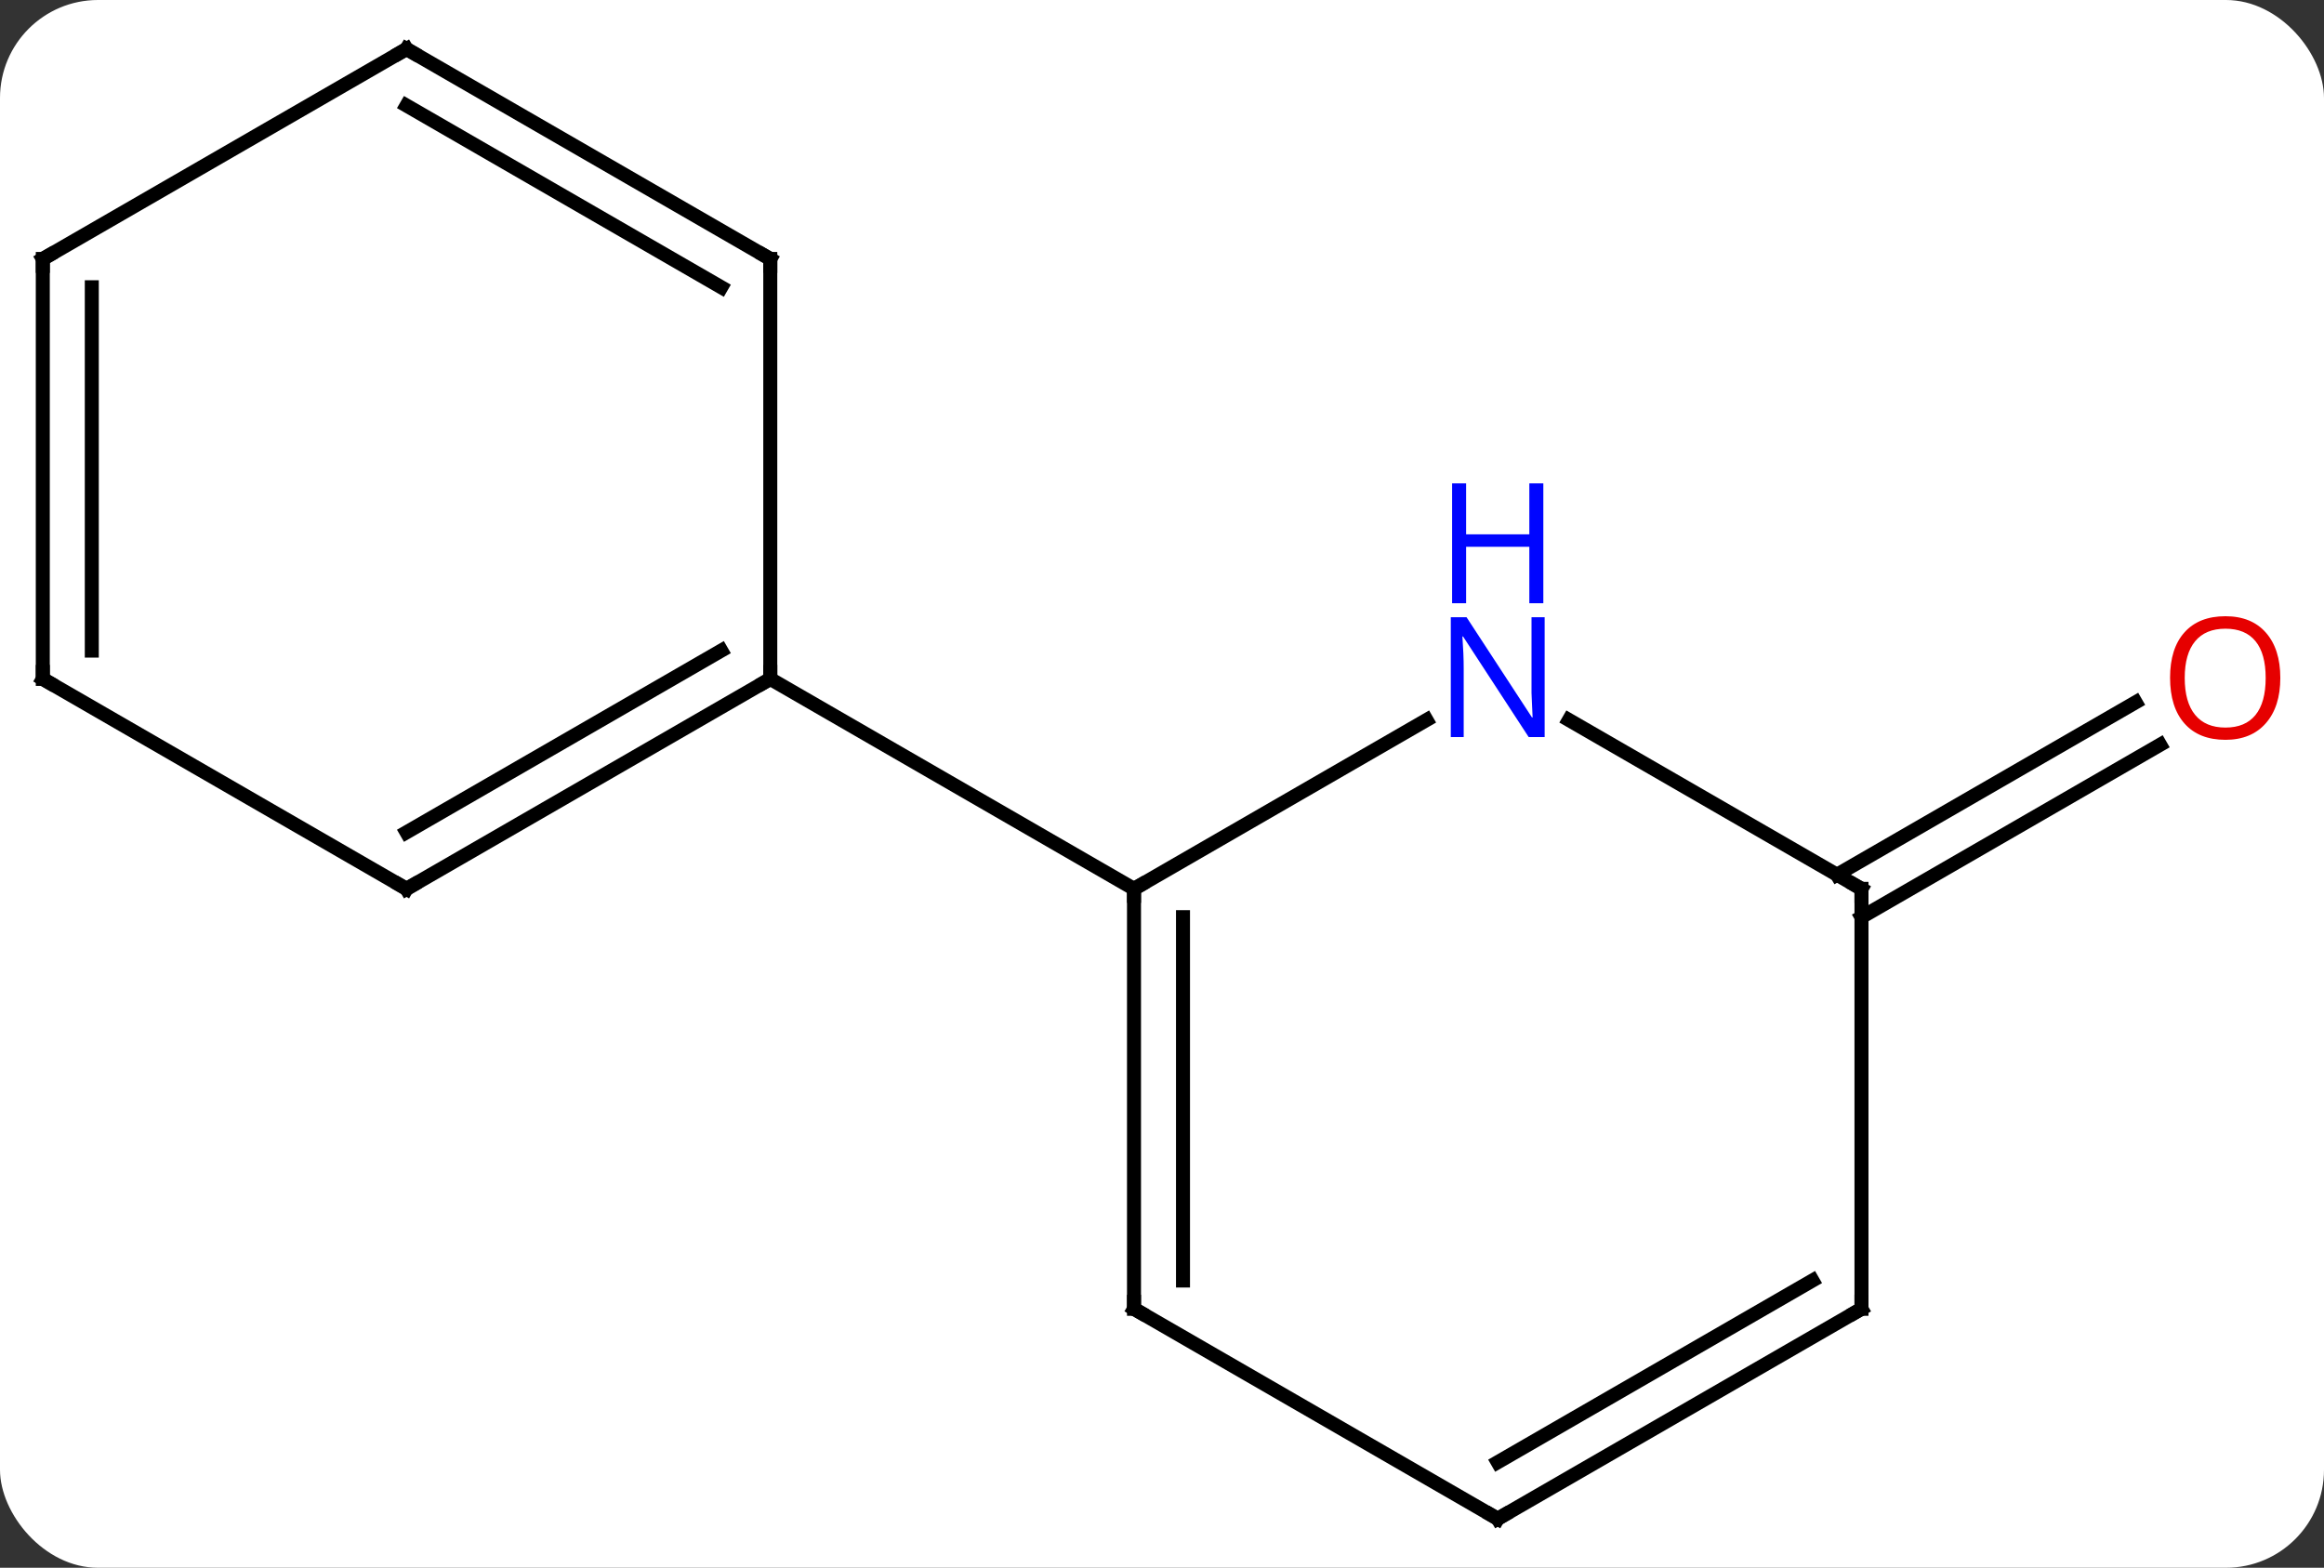 <svg width="166" viewBox="0 0 166 112" style="fill-opacity:1; color-rendering:auto; color-interpolation:auto; text-rendering:auto; stroke:black; stroke-linecap:square; stroke-miterlimit:10; shape-rendering:auto; stroke-opacity:1; fill:black; stroke-dasharray:none; font-weight:normal; stroke-width:1; font-family:'Open Sans'; font-style:normal; stroke-linejoin:miter; font-size:12; stroke-dashoffset:0; image-rendering:auto;" height="112" class="cas-substance-image" xmlns:xlink="http://www.w3.org/1999/xlink" xmlns="http://www.w3.org/2000/svg"><rect x="0" y="0" width="166" height="112" fill="#333333" stroke="none"/><svg class="cas-substance-single-component"><rect y="0" x="0" width="166" stroke="none" ry="7" rx="7" height="112" fill="white" class="cas-substance-group"/><svg y="0" x="0" width="166" viewBox="0 0 166 112" style="fill:black;" height="112" class="cas-substance-single-component-image"><svg><g><g transform="translate(81,56)" style="text-rendering:geometricPrecision; color-rendering:optimizeQuality; color-interpolation:linearRGB; stroke-linecap:butt; image-rendering:optimizeQuality;"><line y2="6.49" y1="-5.827" x2="50.213" x1="71.545" style="fill:none;"/><line y2="9.521" y1="-2.796" x2="51.963" x1="73.295" style="fill:none;"/><line y2="-4.565" y1="7.5" x2="20.896" x1="0" style="fill:none;"/><line y2="37.5" y1="7.5" x2="0" x1="0" style="fill:none;"/><line y2="35.479" y1="9.521" x2="3.5" x1="3.5" style="fill:none;"/><line y2="-7.5" y1="7.5" x2="-25.98" x1="0" style="fill:none;"/><line y2="7.5" y1="-4.565" x2="51.963" x1="31.064" style="fill:none;"/><line y2="52.5" y1="37.5" x2="25.98" x1="0" style="fill:none;"/><line y2="37.5" y1="7.5" x2="51.963" x1="51.963" style="fill:none;"/><line y2="37.5" y1="52.5" x2="51.963" x1="25.98" style="fill:none;"/><line y2="35.479" y1="48.459" x2="48.463" x1="25.98" style="fill:none;"/><line y2="7.5" y1="-7.5" x2="-51.963" x1="-25.98" style="fill:none;"/><line y2="3.458" y1="-9.521" x2="-51.963" x1="-29.48" style="fill:none;"/><line y2="-37.5" y1="-7.5" x2="-25.98" x1="-25.98" style="fill:none;"/><line y2="-7.5" y1="7.5" x2="-77.943" x1="-51.963" style="fill:none;"/><line y2="-52.5" y1="-37.5" x2="-51.963" x1="-25.98" style="fill:none;"/><line y2="-48.459" y1="-35.479" x2="-51.963" x1="-29.48" style="fill:none;"/><line y2="-37.5" y1="-7.5" x2="-77.943" x1="-77.943" style="fill:none;"/><line y2="-35.479" y1="-9.521" x2="-74.443" x1="-74.443" style="fill:none;"/><line y2="-37.5" y1="-52.5" x2="-77.943" x1="-51.963" style="fill:none;"/></g><g transform="translate(81,56)" style="fill:rgb(230,0,0); text-rendering:geometricPrecision; color-rendering:optimizeQuality; image-rendering:optimizeQuality; font-family:'Open Sans'; stroke:rgb(230,0,0); color-interpolation:linearRGB;"><path style="stroke:none;" d="M81.88 -7.57 Q81.88 -5.508 80.841 -4.328 Q79.802 -3.148 77.959 -3.148 Q76.068 -3.148 75.037 -4.312 Q74.005 -5.477 74.005 -7.586 Q74.005 -9.68 75.037 -10.828 Q76.068 -11.977 77.959 -11.977 Q79.818 -11.977 80.849 -10.805 Q81.88 -9.633 81.88 -7.57 ZM75.052 -7.57 Q75.052 -5.836 75.795 -4.93 Q76.537 -4.023 77.959 -4.023 Q79.38 -4.023 80.107 -4.922 Q80.834 -5.82 80.834 -7.57 Q80.834 -9.305 80.107 -10.195 Q79.38 -11.086 77.959 -11.086 Q76.537 -11.086 75.795 -10.188 Q75.052 -9.289 75.052 -7.57 Z"/></g><g transform="translate(81,56)" style="stroke-linecap:butt; text-rendering:geometricPrecision; color-rendering:optimizeQuality; image-rendering:optimizeQuality; font-family:'Open Sans'; color-interpolation:linearRGB; stroke-miterlimit:5;"><path style="fill:none;" d="M-0 8 L0 7.5 L0.433 7.25"/><path style="fill:rgb(0,5,255); stroke:none;" d="M29.332 -3.344 L28.191 -3.344 L23.503 -10.531 L23.457 -10.531 Q23.55 -9.266 23.55 -8.219 L23.55 -3.344 L22.628 -3.344 L22.628 -11.906 L23.753 -11.906 L28.425 -4.75 L28.472 -4.75 Q28.472 -4.906 28.425 -5.766 Q28.378 -6.625 28.394 -7 L28.394 -11.906 L29.332 -11.906 L29.332 -3.344 Z"/><path style="fill:rgb(0,5,255); stroke:none;" d="M29.238 -12.906 L28.238 -12.906 L28.238 -16.938 L23.722 -16.938 L23.722 -12.906 L22.722 -12.906 L22.722 -21.469 L23.722 -21.469 L23.722 -17.828 L28.238 -17.828 L28.238 -21.469 L29.238 -21.469 L29.238 -12.906 Z"/><path style="fill:none;" d="M0 37 L0 37.5 L0.433 37.75"/><path style="fill:none;" d="M51.53 7.25 L51.963 7.5 L51.963 8"/><path style="fill:none;" d="M25.547 52.25 L25.98 52.5 L26.413 52.25"/><path style="fill:none;" d="M51.963 37 L51.963 37.5 L51.53 37.75"/><path style="fill:none;" d="M-26.413 -7.25 L-25.98 -7.5 L-25.98 -8"/><path style="fill:none;" d="M-51.53 7.25 L-51.963 7.5 L-52.396 7.25"/><path style="fill:none;" d="M-25.98 -37 L-25.98 -37.5 L-26.413 -37.75"/><path style="fill:none;" d="M-77.51 -7.25 L-77.943 -7.5 L-77.943 -8"/><path style="fill:none;" d="M-51.53 -52.25 L-51.963 -52.5 L-52.396 -52.25"/><path style="fill:none;" d="M-77.943 -37 L-77.943 -37.5 L-77.51 -37.75"/></g></g></svg></svg></svg></svg>